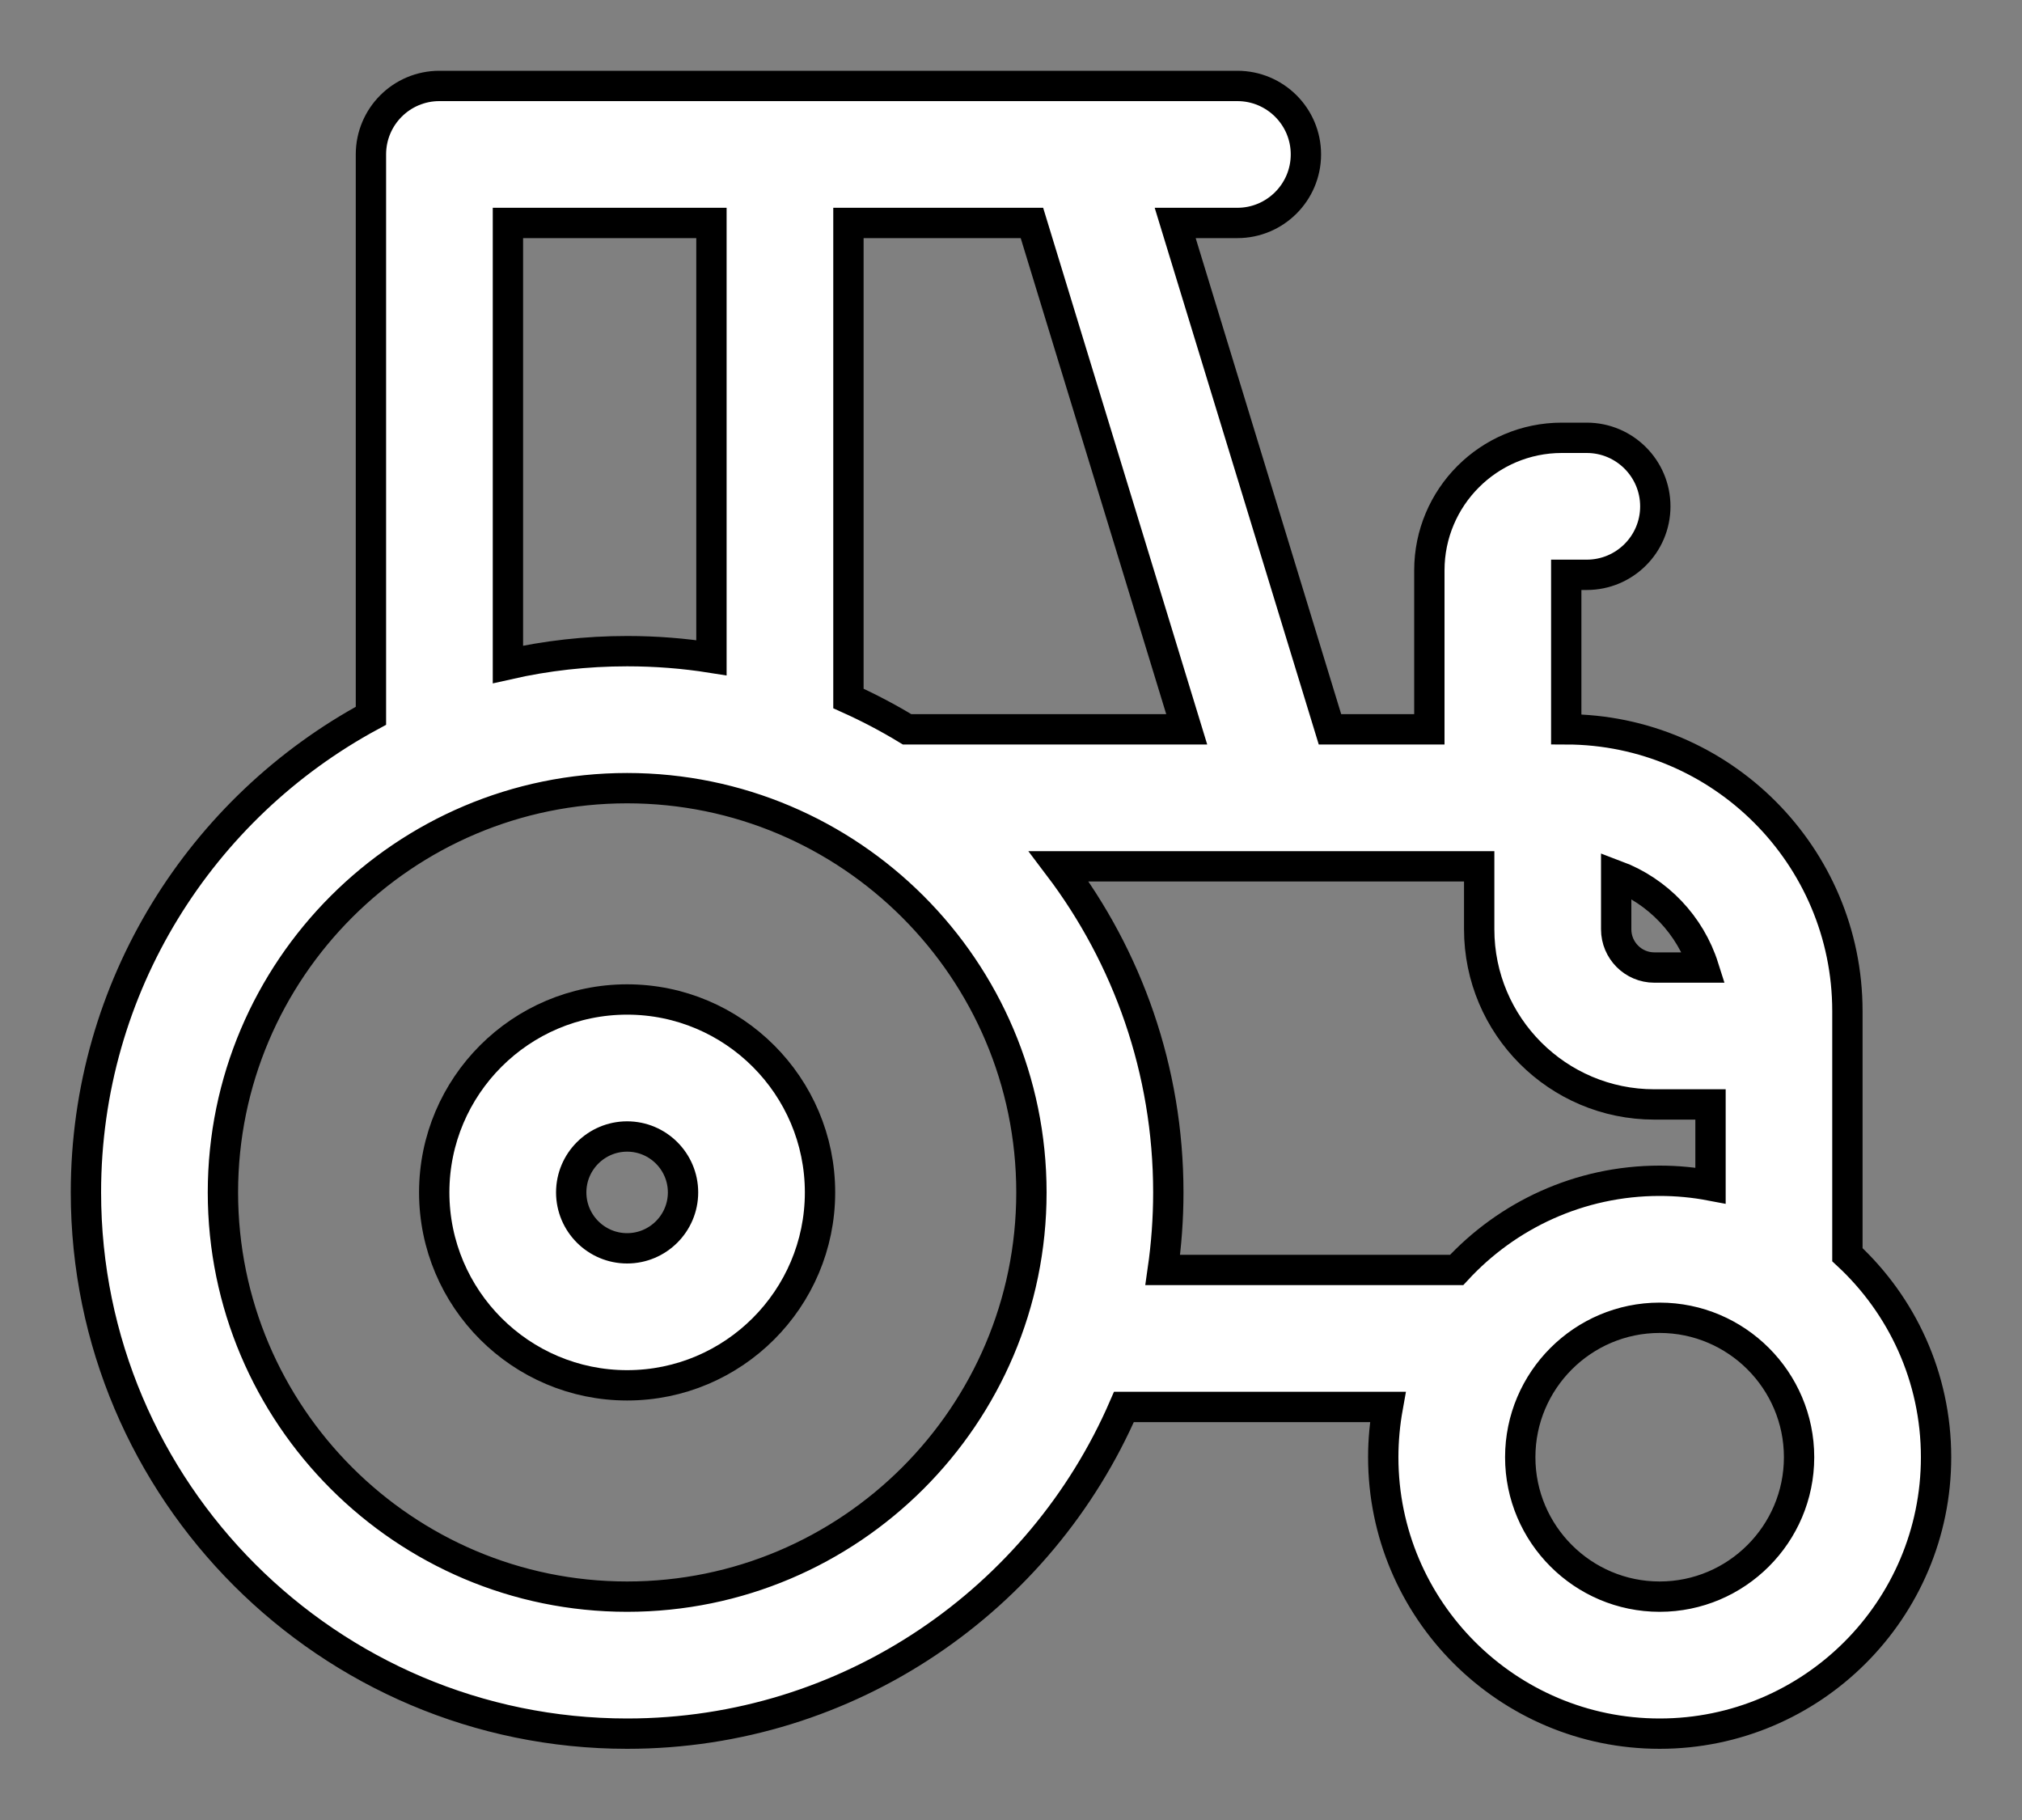<svg width="20" height="18" viewBox="0 0 20 18" fill="none" xmlns="http://www.w3.org/2000/svg">
<rect x="0" y="0" width="20" height="18" fill="#808080" stroke="none"/>
<path d="M6.203 9.885C5.151 9.885 4.295 10.741 4.295 11.793C4.295 12.845 5.151 13.701 6.203 13.701C7.255 13.701 8.111 12.845 8.111 11.793C8.111 10.741 7.255 9.885 6.203 9.885ZM6.203 12.346C5.898 12.346 5.65 12.098 5.65 11.793C5.65 11.488 5.898 11.24 6.203 11.24C6.508 11.24 6.756 11.488 6.756 11.793C6.756 12.098 6.508 12.346 6.203 12.346Z" fill="white" stroke="black" stroke-width="0.3"/>
<path d="M18.273 12.409V10C18.273 8.465 17.026 7.216 15.492 7.213V5.685H15.695C16.069 5.685 16.373 5.382 16.373 5.008C16.373 4.634 16.069 4.33 15.695 4.33H15.448C14.725 4.33 14.138 4.918 14.138 5.641V7.213H13.155L11.624 2.205H12.239C12.613 2.205 12.917 1.901 12.917 1.527C12.917 1.153 12.613 0.85 12.239 0.85H4.346C3.972 0.85 3.669 1.153 3.669 1.527V7.079C1.992 7.984 0.85 9.757 0.85 11.793C0.85 14.745 3.251 17.146 6.203 17.146C8.402 17.146 10.294 15.814 11.117 13.915H13.727C13.698 14.076 13.682 14.242 13.682 14.412C13.682 15.92 14.908 17.146 16.416 17.146C17.924 17.146 19.15 15.92 19.15 14.412C19.15 13.621 18.812 12.908 18.273 12.409ZM15.986 8.658C16.397 8.812 16.719 9.149 16.852 9.569H16.363C16.155 9.569 15.986 9.399 15.986 9.191V8.658ZM10.207 2.205L11.738 7.213H8.972C8.786 7.1 8.592 6.998 8.392 6.908V2.205H10.207ZM5.024 2.205H7.037V6.505C6.766 6.462 6.487 6.44 6.203 6.44C5.798 6.44 5.403 6.485 5.024 6.571V2.205ZM6.203 15.791C3.999 15.791 2.205 13.998 2.205 11.793C2.205 9.588 3.999 7.795 6.203 7.795C8.408 7.795 10.202 9.588 10.202 11.793C10.202 13.998 8.408 15.791 6.203 15.791ZM11.501 12.56C11.537 12.309 11.556 12.053 11.556 11.793C11.556 10.583 11.152 9.465 10.473 8.568H14.631V9.191C14.631 10.147 15.408 10.923 16.363 10.923H16.919V11.725C16.756 11.694 16.588 11.678 16.416 11.678C15.622 11.678 14.907 12.019 14.408 12.56H11.501ZM16.416 15.791C15.656 15.791 15.037 15.172 15.037 14.412C15.037 13.652 15.656 13.033 16.416 13.033C17.176 13.033 17.795 13.652 17.795 14.412C17.795 15.172 17.176 15.791 16.416 15.791Z" fill="white" stroke="black" stroke-width="0.3"/>
</svg>
